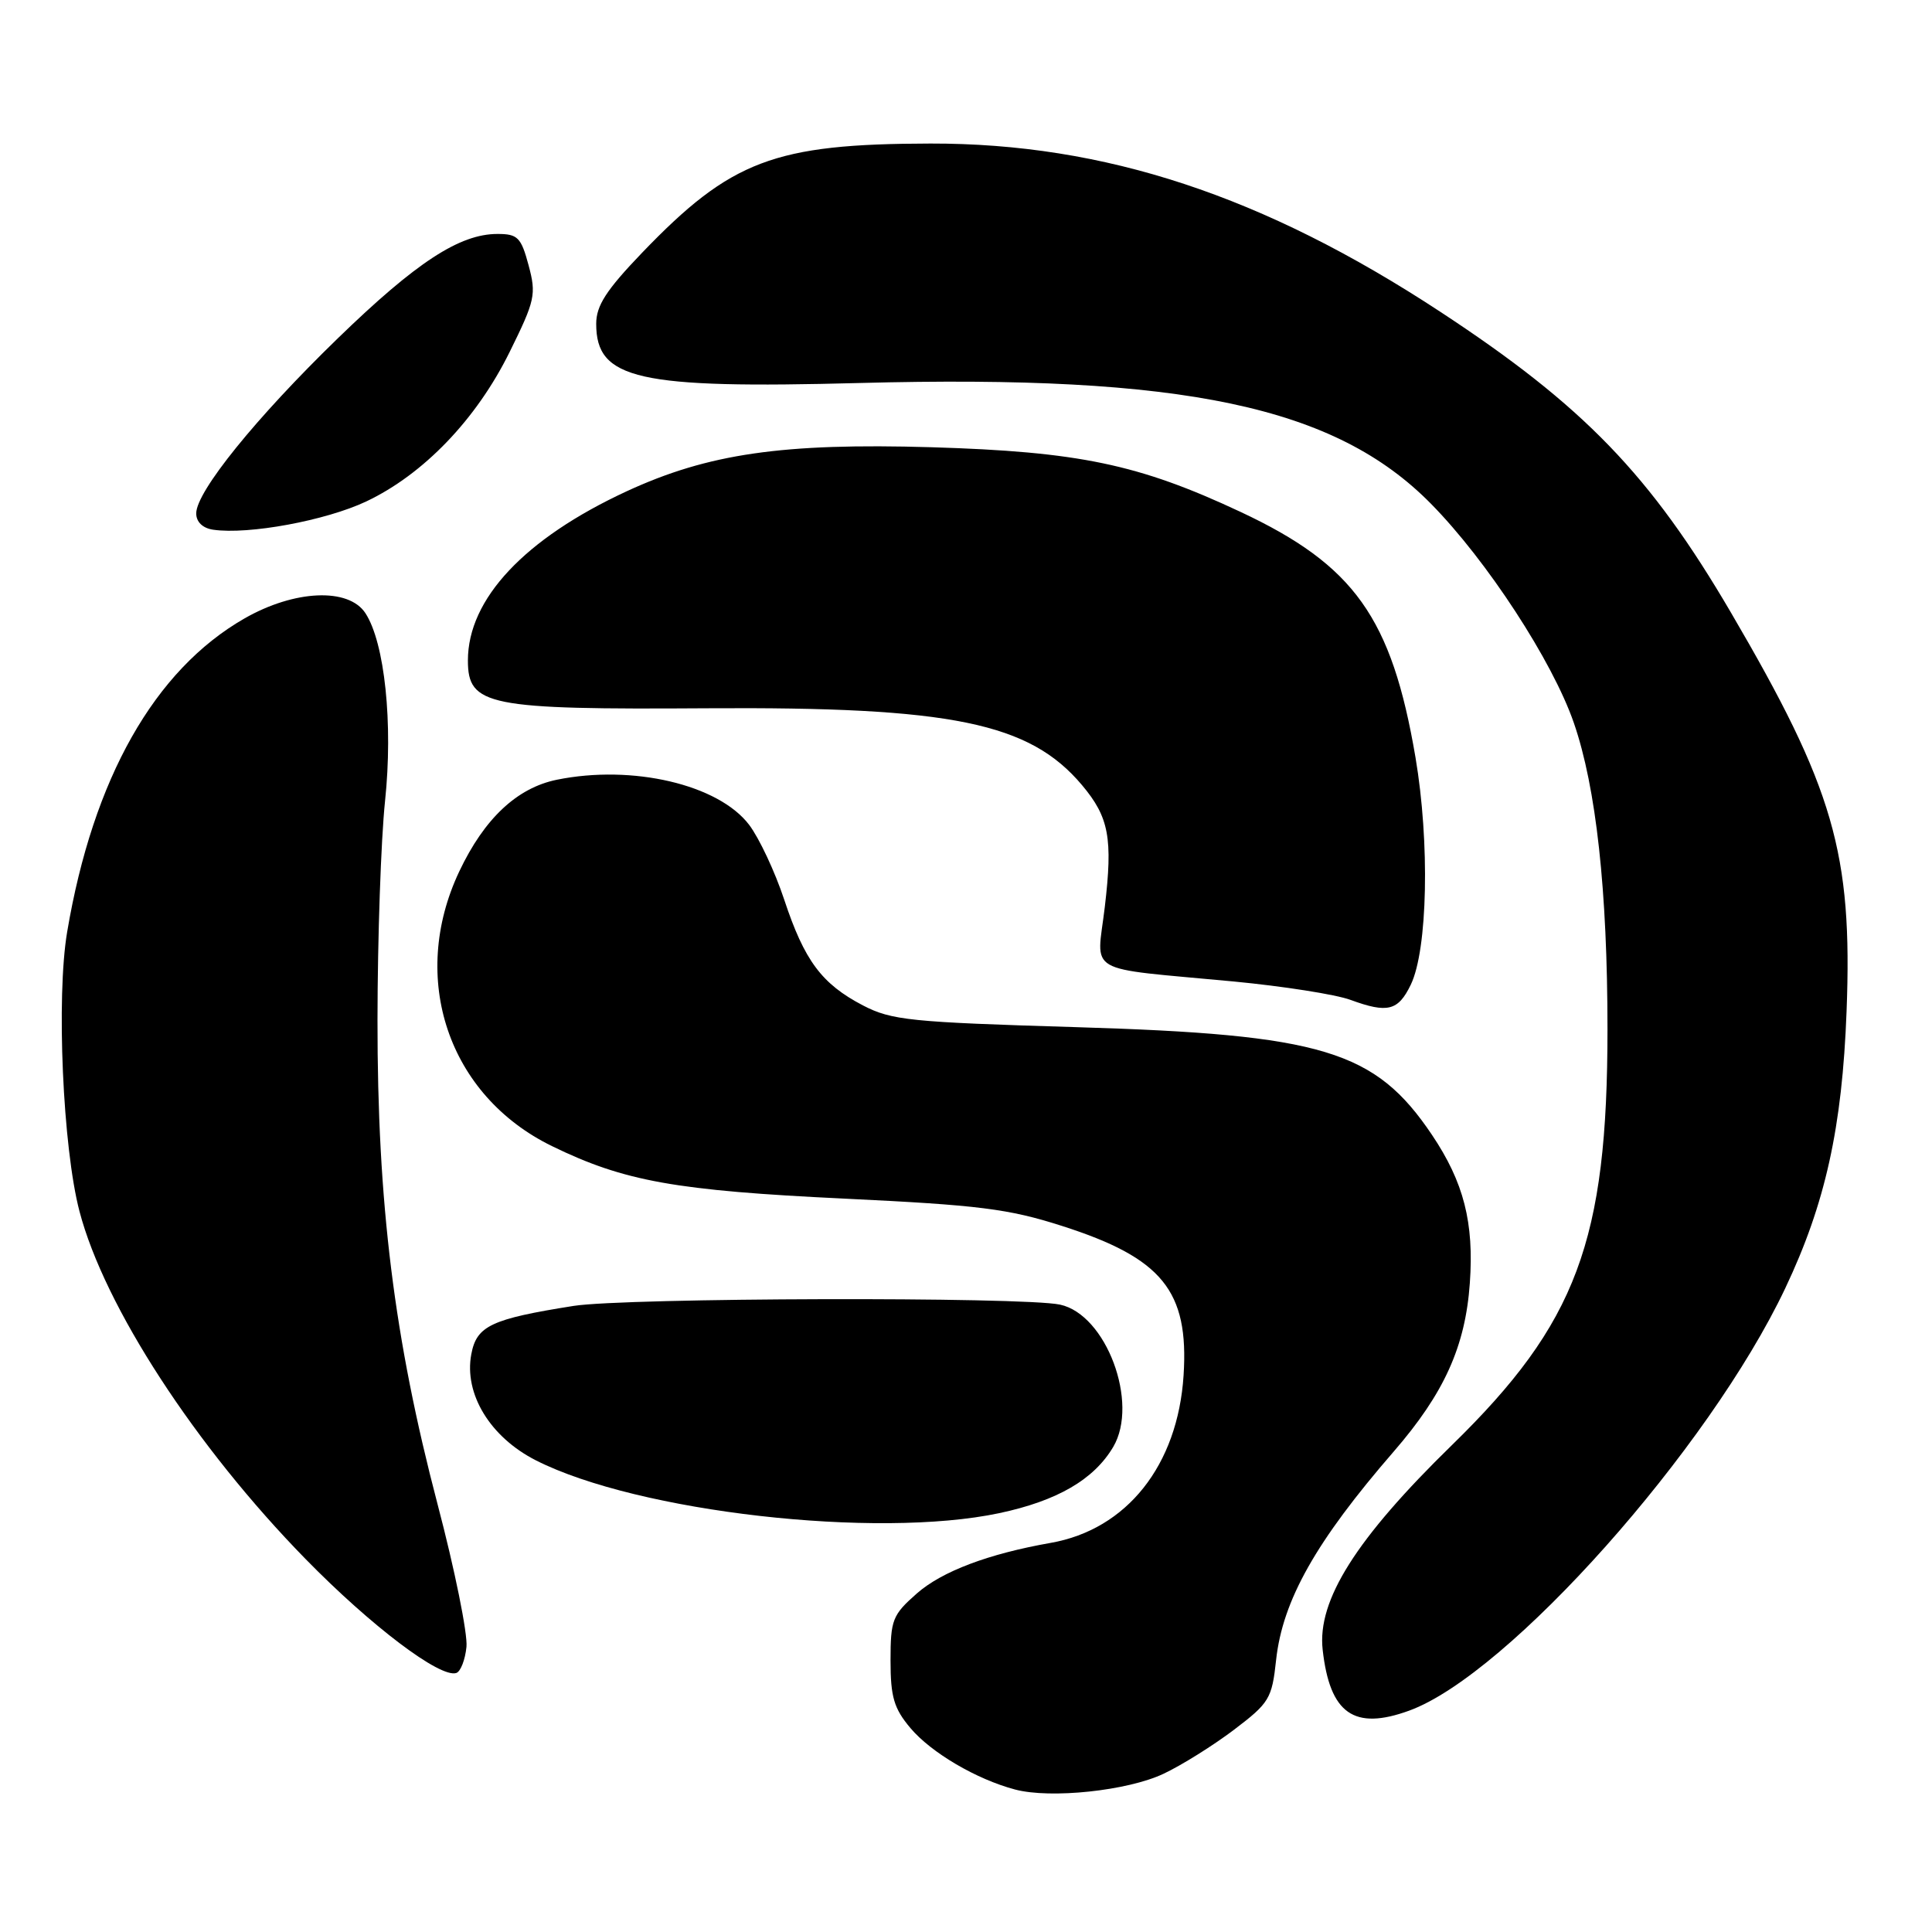 <?xml version="1.0" encoding="UTF-8" standalone="no"?>
<!DOCTYPE svg PUBLIC "-//W3C//DTD SVG 1.1//EN" "http://www.w3.org/Graphics/SVG/1.1/DTD/svg11.dtd" >
<svg xmlns="http://www.w3.org/2000/svg" xmlns:xlink="http://www.w3.org/1999/xlink" version="1.1" viewBox="0 0 256 256">
 <g >
 <path fill="currentColor"
d=" M 154.16 235.04 C 156.55 233.92 160.75 231.29 163.50 229.21 C 168.19 225.65 168.54 225.09 169.09 219.96 C 169.95 212.05 174.37 204.22 184.69 192.32 C 191.36 184.62 194.17 178.41 194.76 170.02 C 195.33 162.01 193.96 156.65 189.74 150.37 C 182.21 139.18 175.25 137.08 142.50 136.10 C 120.64 135.45 118.13 135.19 114.34 133.22 C 108.88 130.37 106.59 127.30 103.91 119.20 C 102.69 115.51 100.60 111.06 99.27 109.30 C 95.21 103.95 83.81 101.28 73.78 103.32 C 68.50 104.40 64.17 108.47 60.86 115.46 C 54.15 129.63 59.40 145.17 73.15 151.87 C 82.72 156.54 89.54 157.76 112.00 158.83 C 129.69 159.68 133.63 160.17 140.71 162.44 C 154.00 166.69 157.55 171.05 156.83 182.24 C 156.07 194.15 149.31 202.67 139.22 204.44 C 130.97 205.89 124.83 208.21 121.50 211.13 C 118.25 213.99 118.00 214.63 118.00 220.03 C 118.00 224.85 118.45 226.38 120.63 228.97 C 123.37 232.23 129.39 235.77 134.50 237.12 C 139.21 238.37 149.40 237.29 154.16 235.04 Z  M 186.72 226.67 C 199.86 221.89 226.47 192.00 236.56 170.69 C 241.87 159.49 244.10 149.41 244.68 134.00 C 245.48 113.03 242.99 104.46 229.36 81.17 C 218.68 62.92 209.84 53.77 190.81 41.29 C 167.40 25.92 146.35 18.98 123.29 19.02 C 102.60 19.06 96.85 21.24 85.08 33.49 C 80.32 38.45 79.00 40.50 79.00 42.91 C 79.00 50.29 84.51 51.53 113.91 50.75 C 156.88 49.61 176.91 53.84 189.62 66.76 C 197.02 74.27 205.73 87.63 208.54 95.78 C 211.50 104.33 213.00 118.03 213.00 136.37 C 213.00 164.44 208.92 175.35 192.39 191.48 C 179.68 203.88 174.52 212.05 175.26 218.60 C 176.21 227.08 179.42 229.33 186.72 226.67 Z  M 61.81 218.21 C 61.98 216.48 60.26 207.98 57.98 199.32 C 52.22 177.37 50.00 159.46 50.02 135.14 C 50.03 124.34 50.48 111.29 51.02 106.15 C 52.10 95.88 50.98 85.17 48.42 81.25 C 46.19 77.84 39.02 78.15 32.39 81.95 C 20.46 88.79 12.33 103.16 8.90 123.48 C 7.44 132.09 8.32 152.08 10.53 160.50 C 13.83 173.11 25.90 191.67 40.50 206.59 C 49.20 215.48 58.33 222.38 60.46 221.68 C 61.03 221.50 61.64 219.93 61.81 218.21 Z  M 132.41 200.50 C 140.09 198.87 144.95 196.05 147.51 191.72 C 150.95 185.88 146.58 174.18 140.46 172.87 C 135.50 171.81 82.94 171.95 76.00 173.04 C 65.09 174.77 63.15 175.68 62.45 179.44 C 61.46 184.70 64.95 190.43 71.02 193.51 C 84.54 200.36 116.11 203.95 132.41 200.50 Z  M 186.93 130.49 C 189.18 125.85 189.47 111.64 187.56 100.36 C 184.41 81.85 179.45 74.89 164.38 67.83 C 150.87 61.50 142.96 59.85 123.41 59.26 C 103.69 58.68 93.82 60.11 83.01 65.11 C 69.51 71.37 62.00 79.37 62.00 87.51 C 62.00 93.52 64.60 94.04 93.73 93.85 C 126.08 93.64 136.41 95.76 143.37 104.03 C 146.95 108.28 147.47 111.07 146.39 120.19 C 145.32 129.26 143.41 128.16 163.45 130.05 C 170.03 130.68 177.00 131.77 178.95 132.49 C 183.86 134.29 185.26 133.94 186.93 130.49 Z  M 48.52 66.45 C 56.12 62.85 63.12 55.57 67.52 46.66 C 70.91 39.80 71.08 39.02 70.04 35.15 C 69.05 31.45 68.59 31.00 65.92 31.00 C 60.89 31.00 55.14 34.76 44.74 44.85 C 33.91 55.36 26.00 65.14 26.00 68.03 C 26.00 69.16 26.86 69.99 28.25 70.19 C 32.94 70.87 43.16 68.98 48.52 66.45 Z "/>
</g>
</svg>